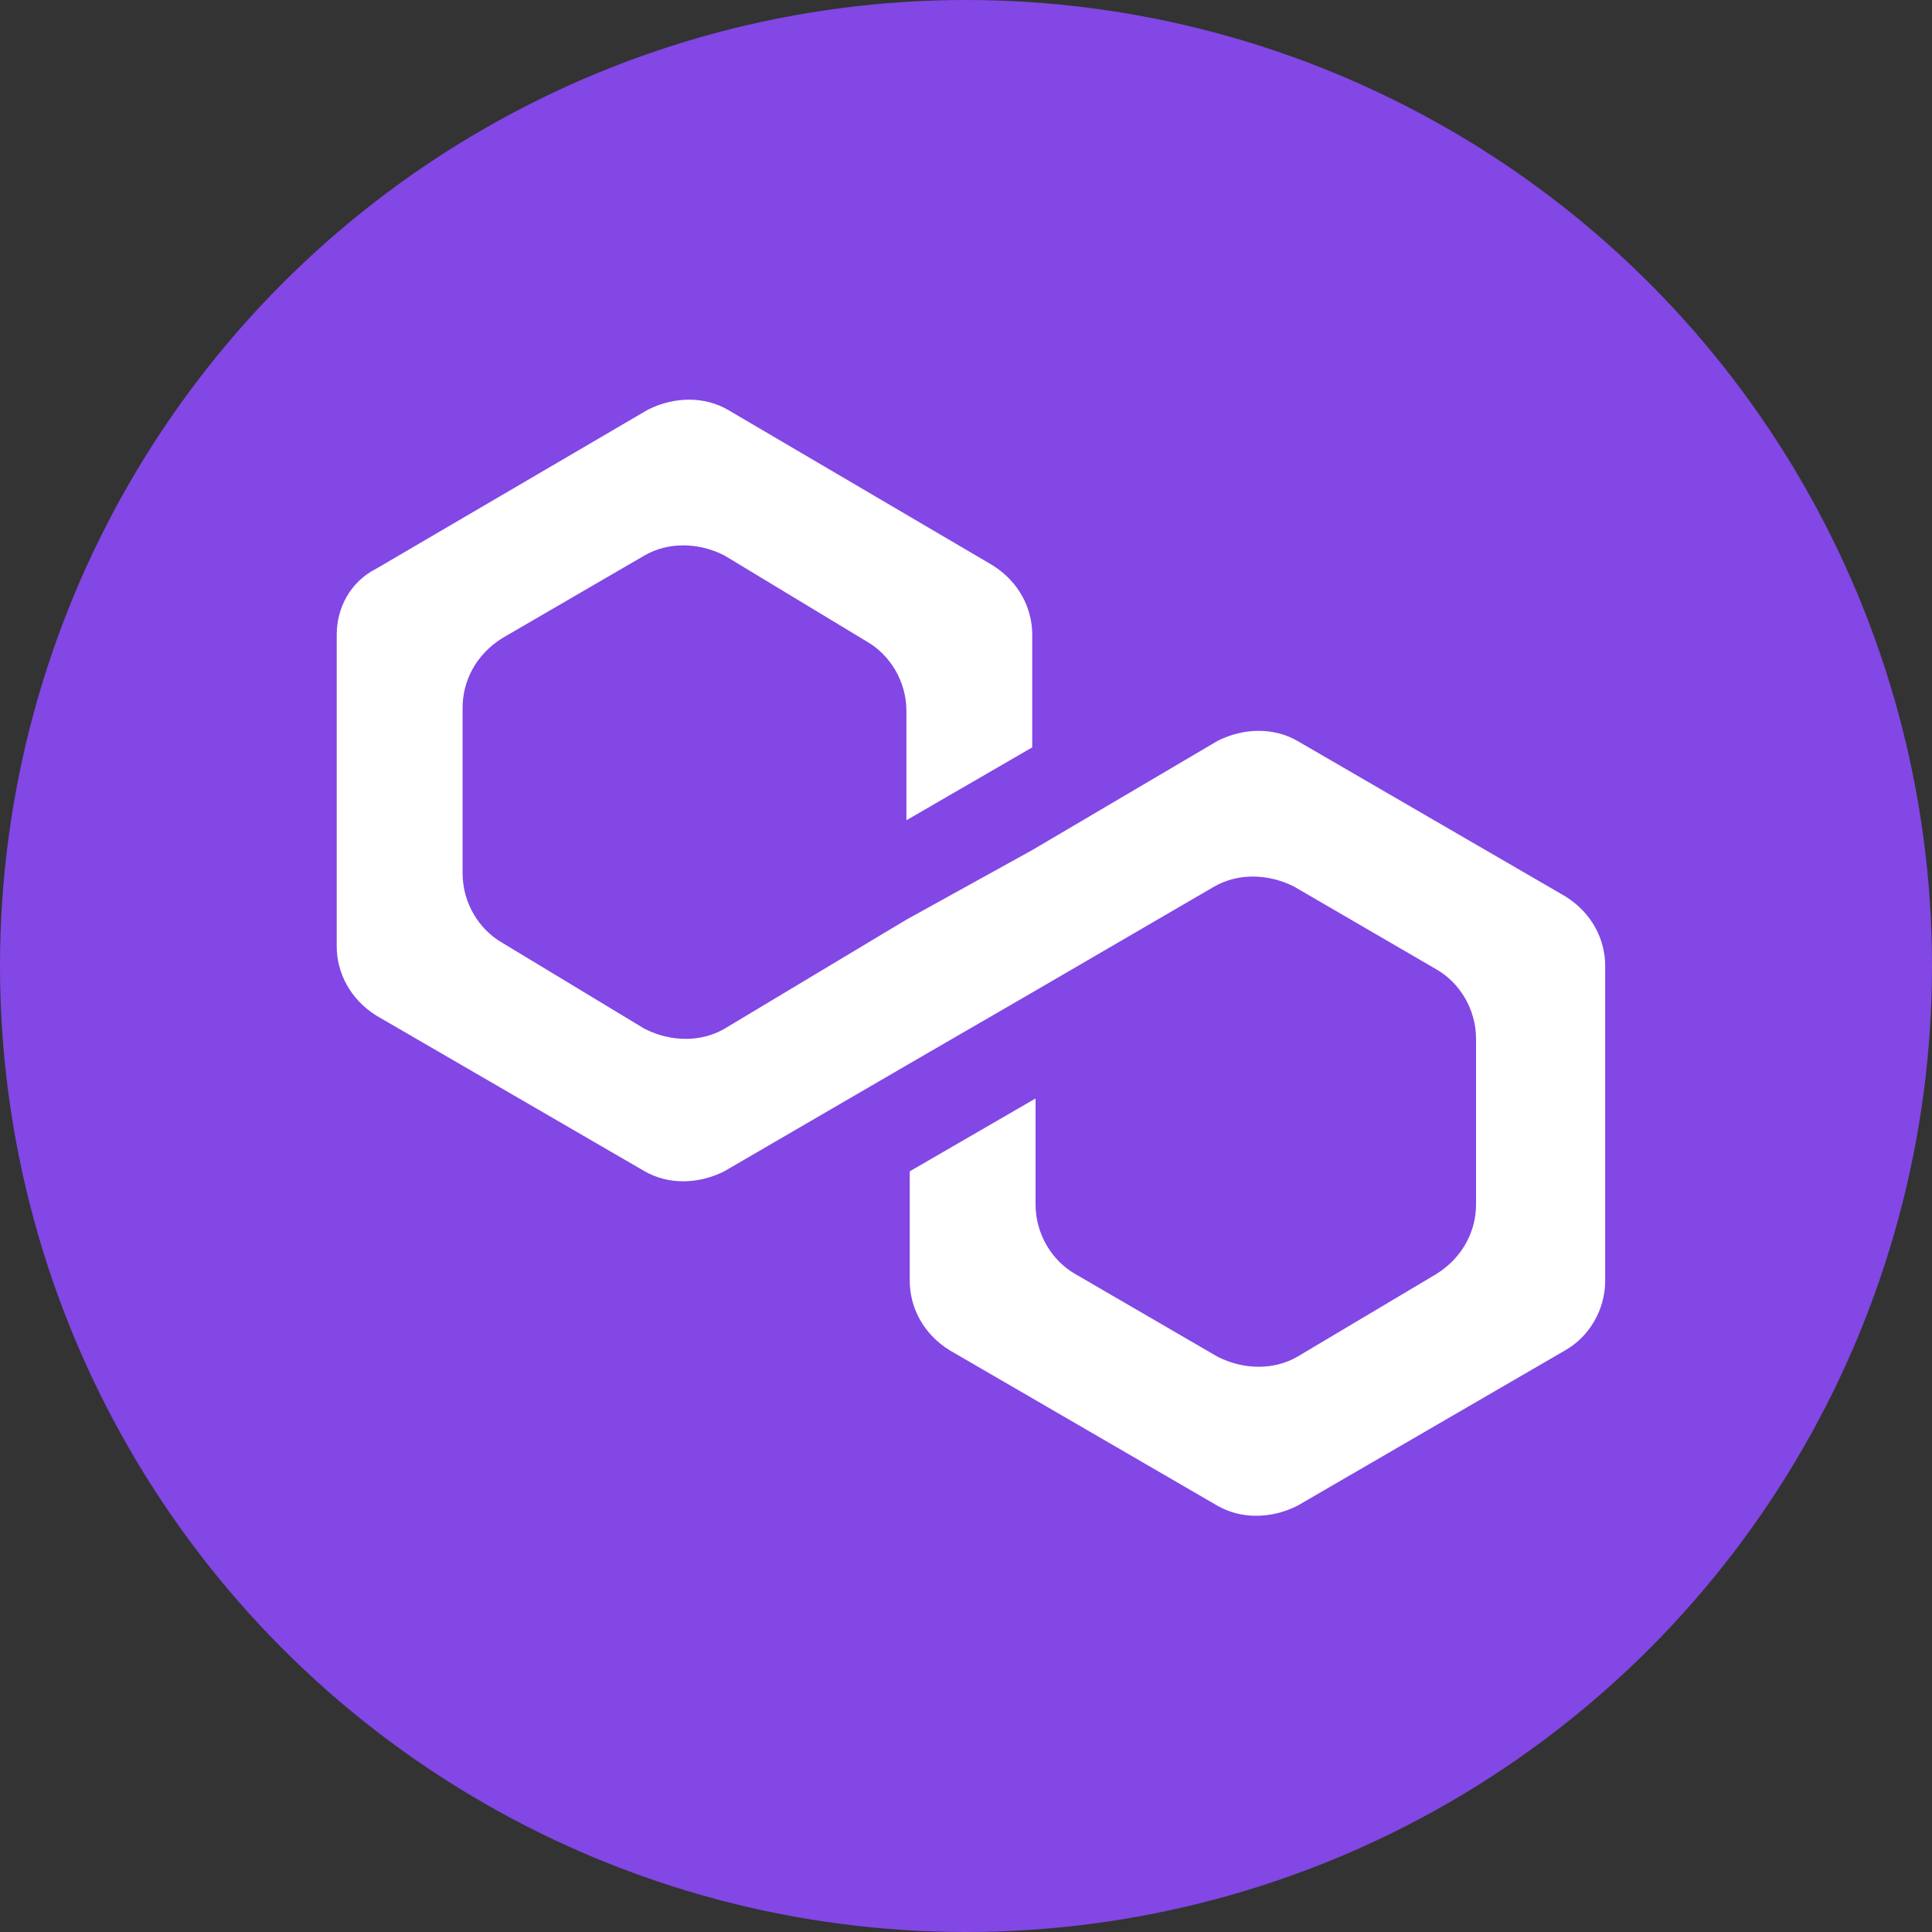 <svg width="32" height="32" viewBox="0 0 32 32" fill="none" xmlns="http://www.w3.org/2000/svg">
<rect x="0" y="0" width="32" height="32" fill="#333333" stroke="none"/>
<circle cx="16" cy="16" r="16" fill="#8247E5"/>
<path d="M21.486 12.27C21.102 12.05 20.608 12.05 20.169 12.27L17.097 14.08L15.013 15.232L11.995 17.042C11.611 17.262 11.118 17.262 10.679 17.042L8.32 15.616C7.936 15.397 7.662 14.958 7.662 14.464V11.721C7.662 11.282 7.881 10.843 8.32 10.569L10.679 9.198C11.063 8.978 11.557 8.978 11.995 9.198L14.354 10.624C14.738 10.843 15.013 11.282 15.013 11.776V13.586L17.097 12.379V10.514C17.097 10.075 16.878 9.637 16.439 9.362L12.05 6.784C11.666 6.565 11.173 6.565 10.734 6.784L6.236 9.417C5.797 9.637 5.577 10.075 5.577 10.514V15.671C5.577 16.11 5.797 16.549 6.236 16.823L10.679 19.401C11.063 19.621 11.557 19.621 11.995 19.401L15.013 17.646L17.097 16.439L20.114 14.683C20.498 14.464 20.992 14.464 21.431 14.683L23.79 16.055C24.174 16.274 24.448 16.713 24.448 17.207V19.95C24.448 20.389 24.229 20.827 23.79 21.102L21.486 22.473C21.102 22.693 20.608 22.693 20.169 22.473L17.81 21.102C17.426 20.882 17.152 20.443 17.152 19.95V18.194L15.068 19.401V21.211C15.068 21.65 15.287 22.089 15.726 22.363L20.169 24.942C20.553 25.161 21.047 25.161 21.486 24.942L25.929 22.363C26.313 22.144 26.587 21.705 26.587 21.211V16C26.587 15.561 26.368 15.122 25.929 14.848L21.486 12.27Z" fill="white"/>
</svg>
